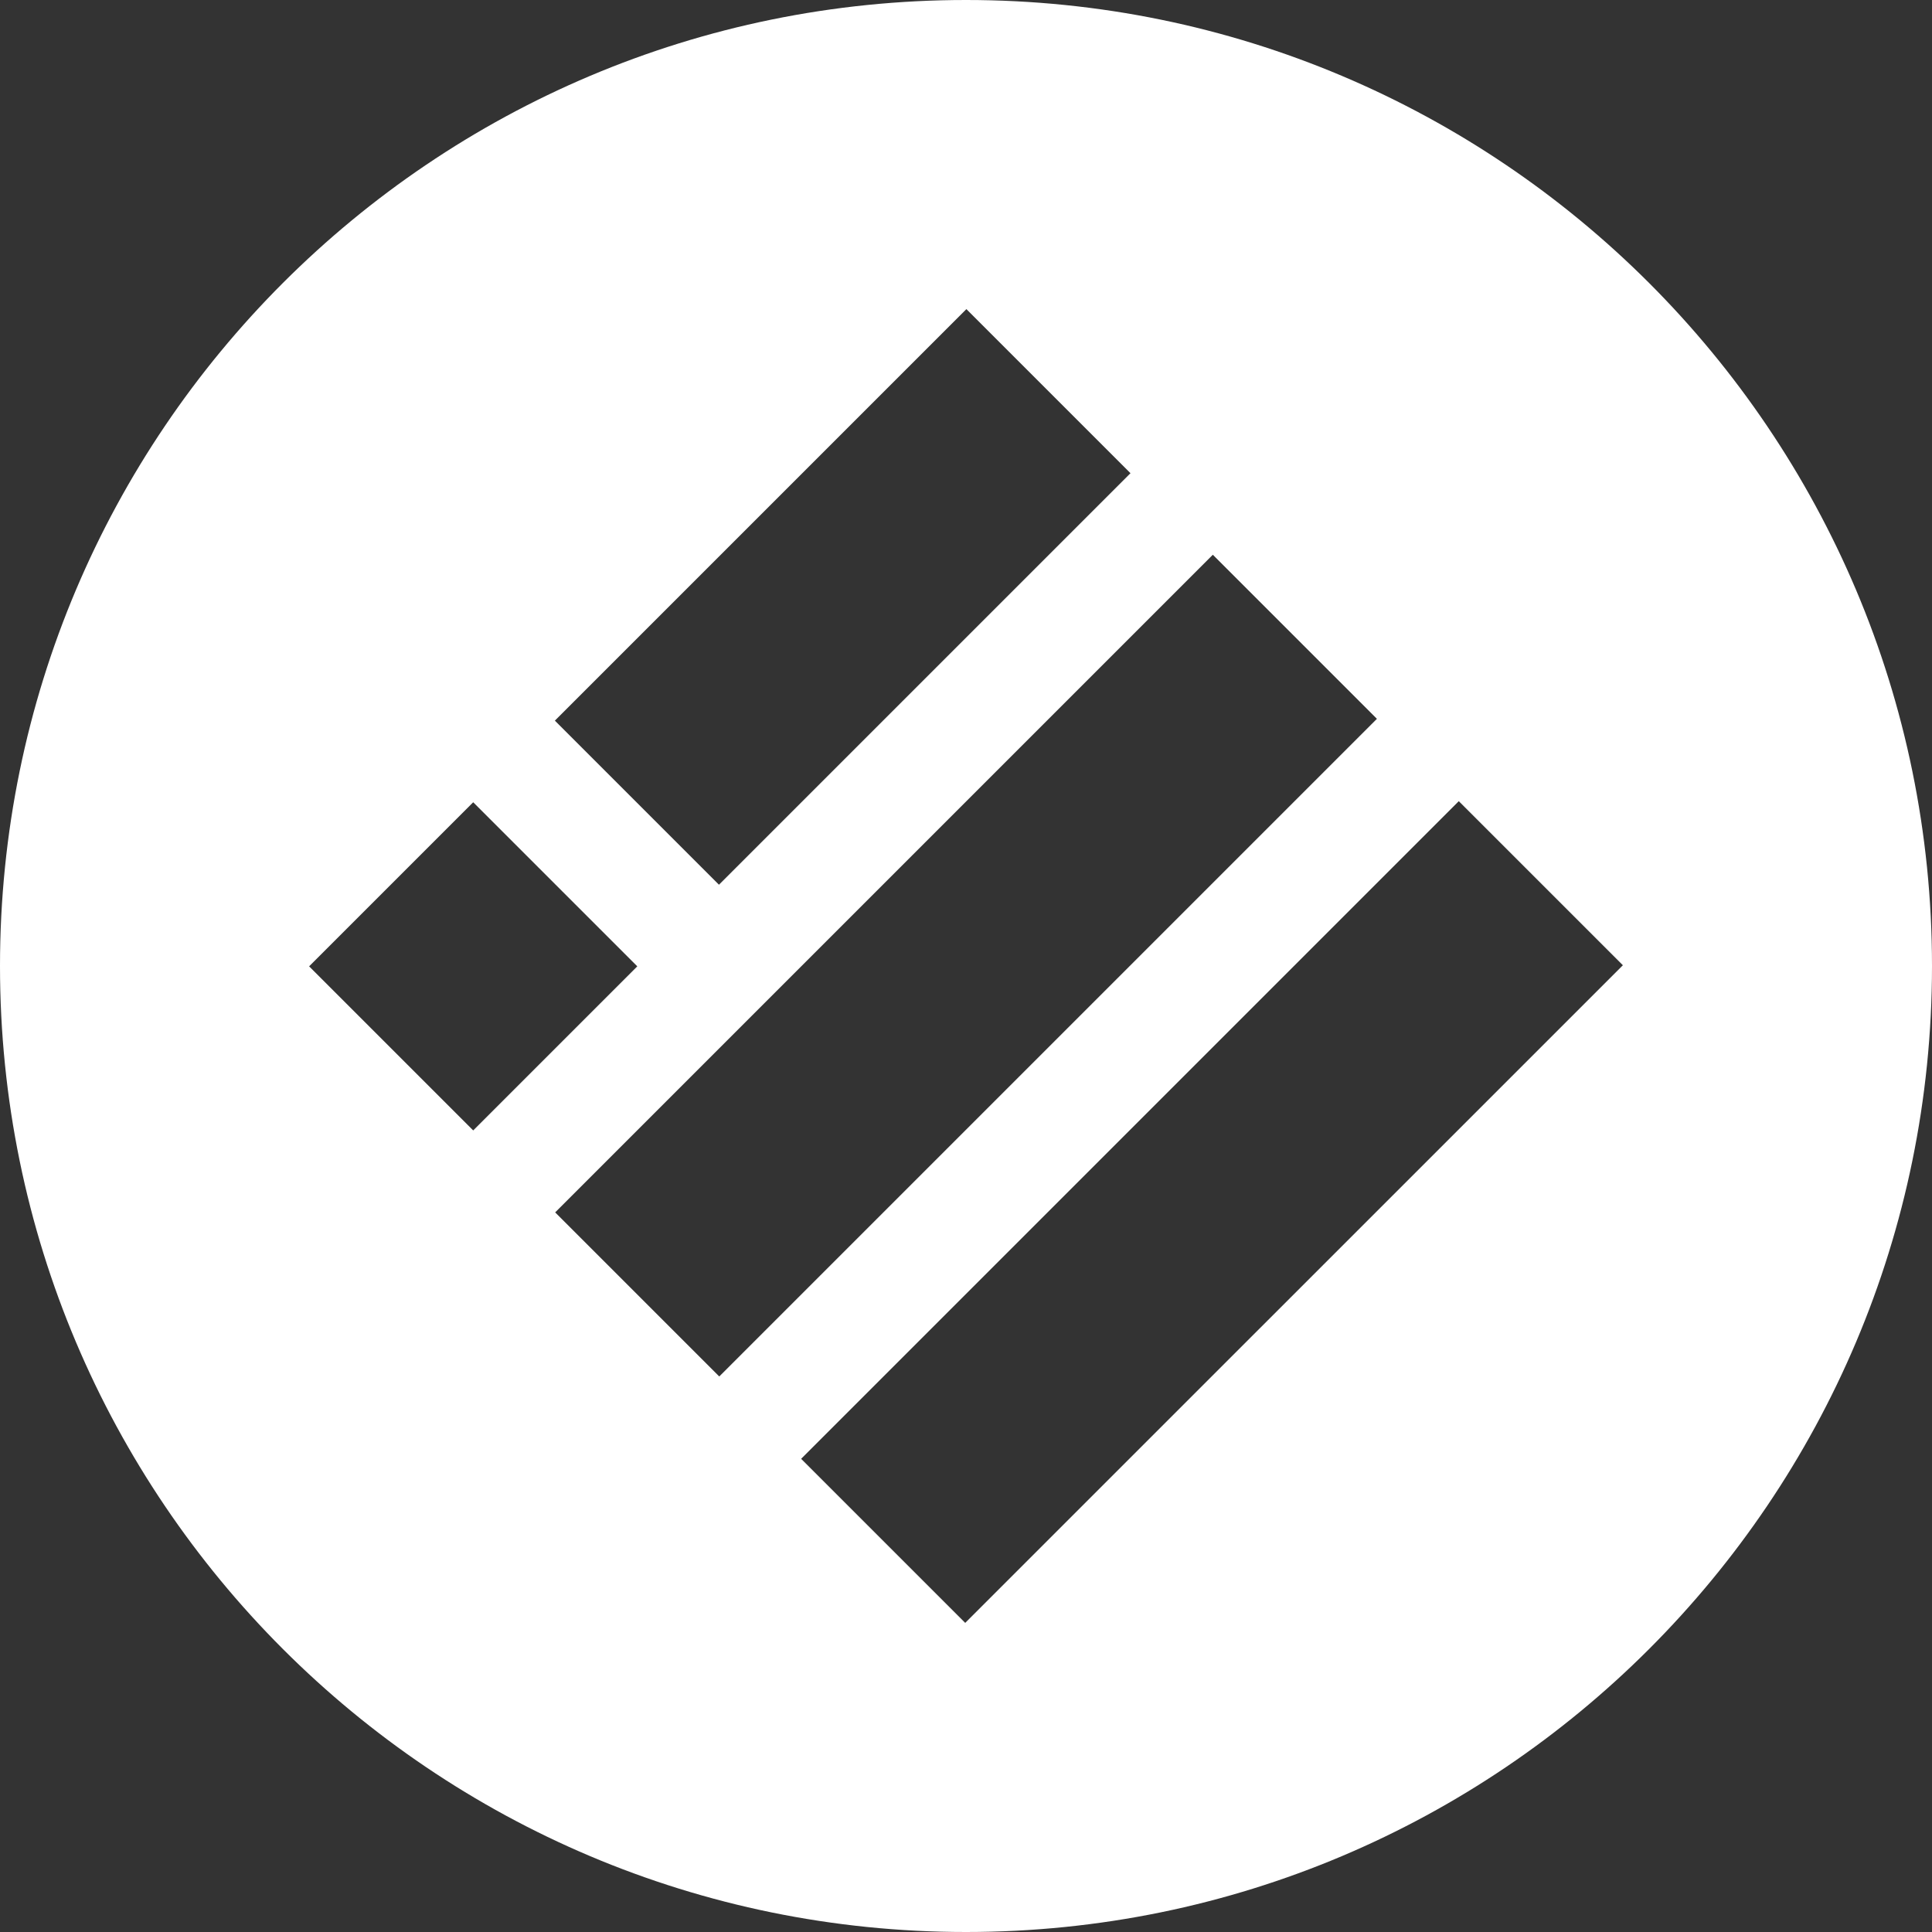 <svg width="256" height="256" viewBox="0 0 256 256" fill="none" xmlns="http://www.w3.org/2000/svg">
<rect x="0" y="0" width="256" height="256" fill="#333333" stroke="none"/>
<path fill-rule="evenodd" clip-rule="evenodd" d="M256 128C256 198.692 198.692 256 128 256C57.308 256 0 198.692 0 128C0 57.308 57.308 0 128 0C198.692 0 256 57.308 256 128ZM128.052 40.96L73.524 95.488L95.266 117.23L149.795 62.702L128.052 40.96ZM160.705 73.507L73.564 160.648L95.306 182.39L182.447 95.249L160.705 73.507ZM106.155 193.3L193.297 106.159L215.04 127.9L127.896 215.04L106.155 193.3ZM62.702 106.304L40.96 128.046L62.702 149.788L84.444 128.046L62.702 106.304Z" fill="white"/>
</svg>
